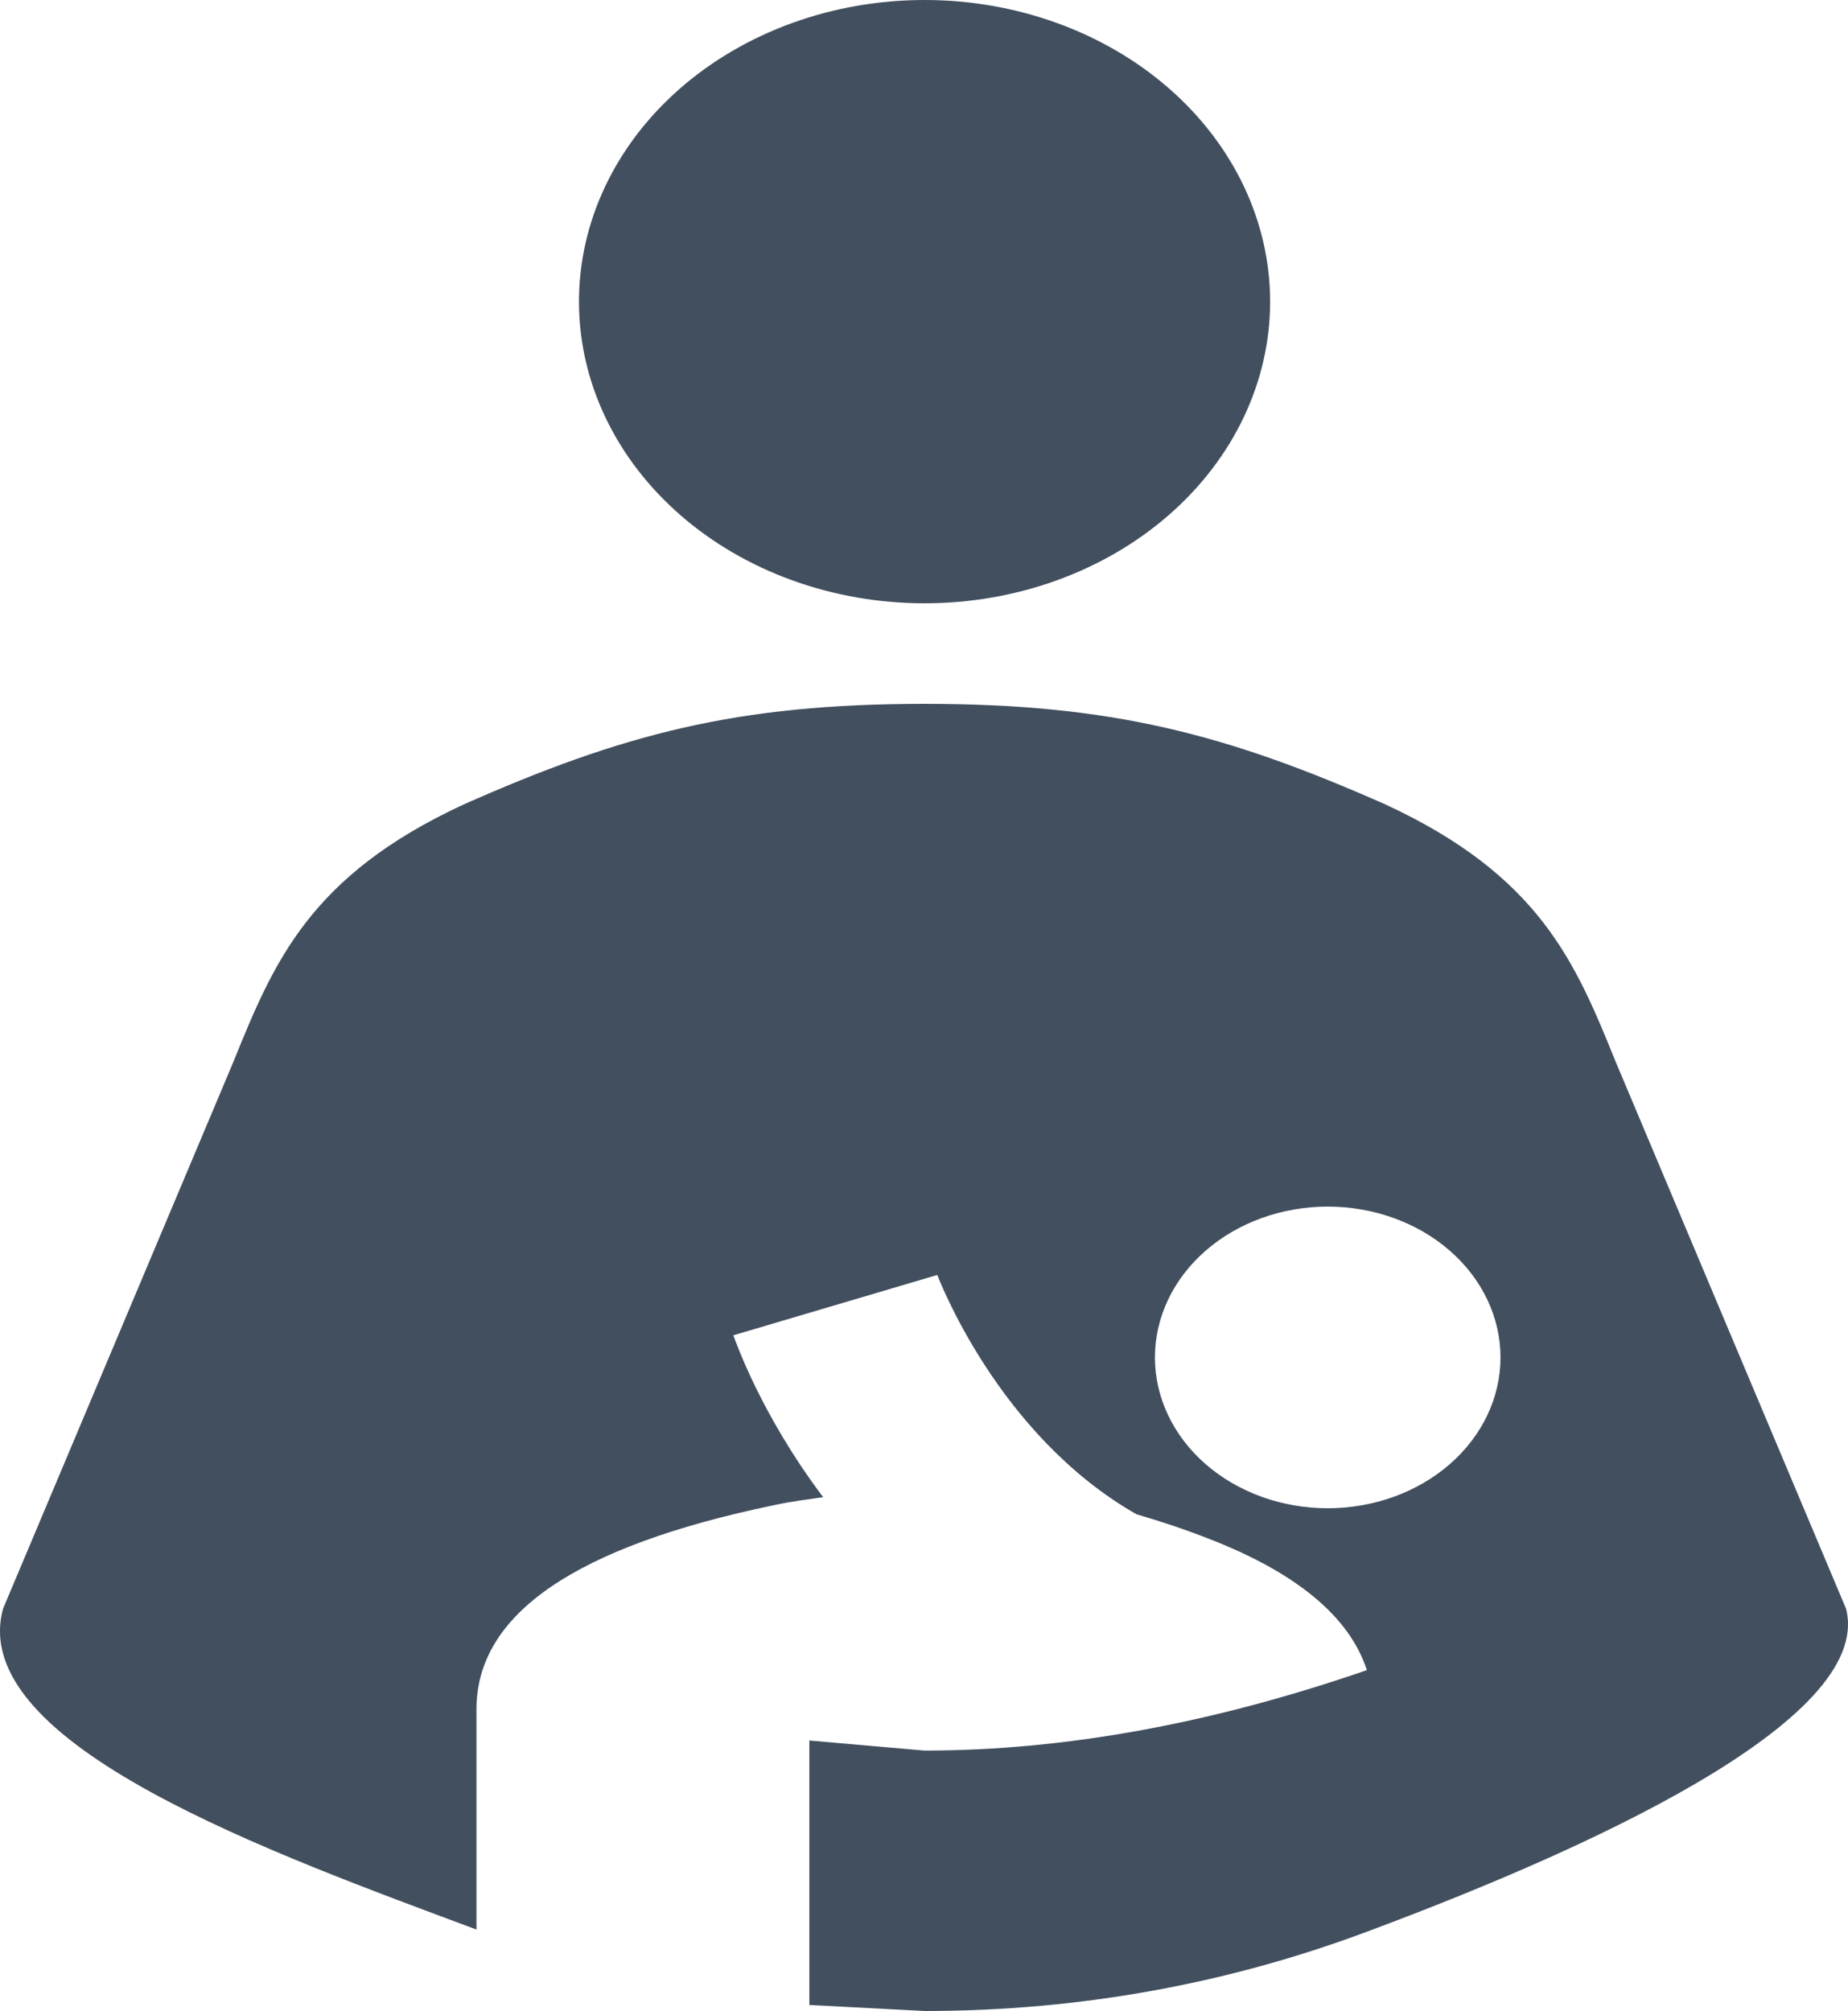 <svg width="500" height="544" viewBox="0 0 500 544" fill="none" xmlns="http://www.w3.org/2000/svg">
<path d="M250.148 0C274.946 0 298.728 8.597 316.262 23.9C333.797 39.203 343.647 59.958 343.647 81.6C343.647 103.242 333.797 123.997 316.262 139.3C298.728 154.603 274.946 163.2 250.148 163.2C225.351 163.2 201.569 154.603 184.034 139.3C166.5 123.997 156.649 103.242 156.649 81.6C156.649 59.958 166.5 39.203 184.034 23.9C201.569 8.597 225.351 0 250.148 0ZM499.479 435.2L437.146 287.232C426.238 260.304 416.577 236.912 374.814 217.6C331.804 198.56 300.638 190.4 250.148 190.4C199.347 190.4 168.492 198.56 125.483 217.6C83.72 236.912 74.058 260.304 63.15 287.232L0.817 435.2C-9.156 471.92 74.37 501.568 128.911 521.968V462.4C128.911 436.56 155.714 418.336 209.32 407.184C214.307 406.096 218.982 405.552 222.722 405.008C205.892 382.704 199.035 362.848 198.412 361.216L253.577 344.896C253.888 345.44 269.783 388.144 307.494 409.632C314.039 411.536 320.584 413.712 326.818 416.16C350.816 425.408 365.152 437.376 369.827 451.792C328.064 466.208 288.171 473.552 250.148 473.552L218.982 470.832V542.368L250.148 544C292.846 544 333.362 536.384 371.385 521.968C425.927 501.568 507.271 465.936 499.479 435.2ZM359.231 408C346.832 408 334.941 403.701 326.174 396.05C317.406 388.398 312.481 378.021 312.481 367.2C312.481 356.379 317.406 346.002 326.174 338.35C334.941 330.699 346.832 326.4 359.231 326.4C371.629 326.4 383.52 330.699 392.287 338.35C401.055 346.002 405.98 356.379 405.98 367.2C405.98 378.021 401.055 388.398 392.287 396.05C383.52 403.701 371.629 408 359.231 408Z" fill="#424F5E"/>
</svg>
